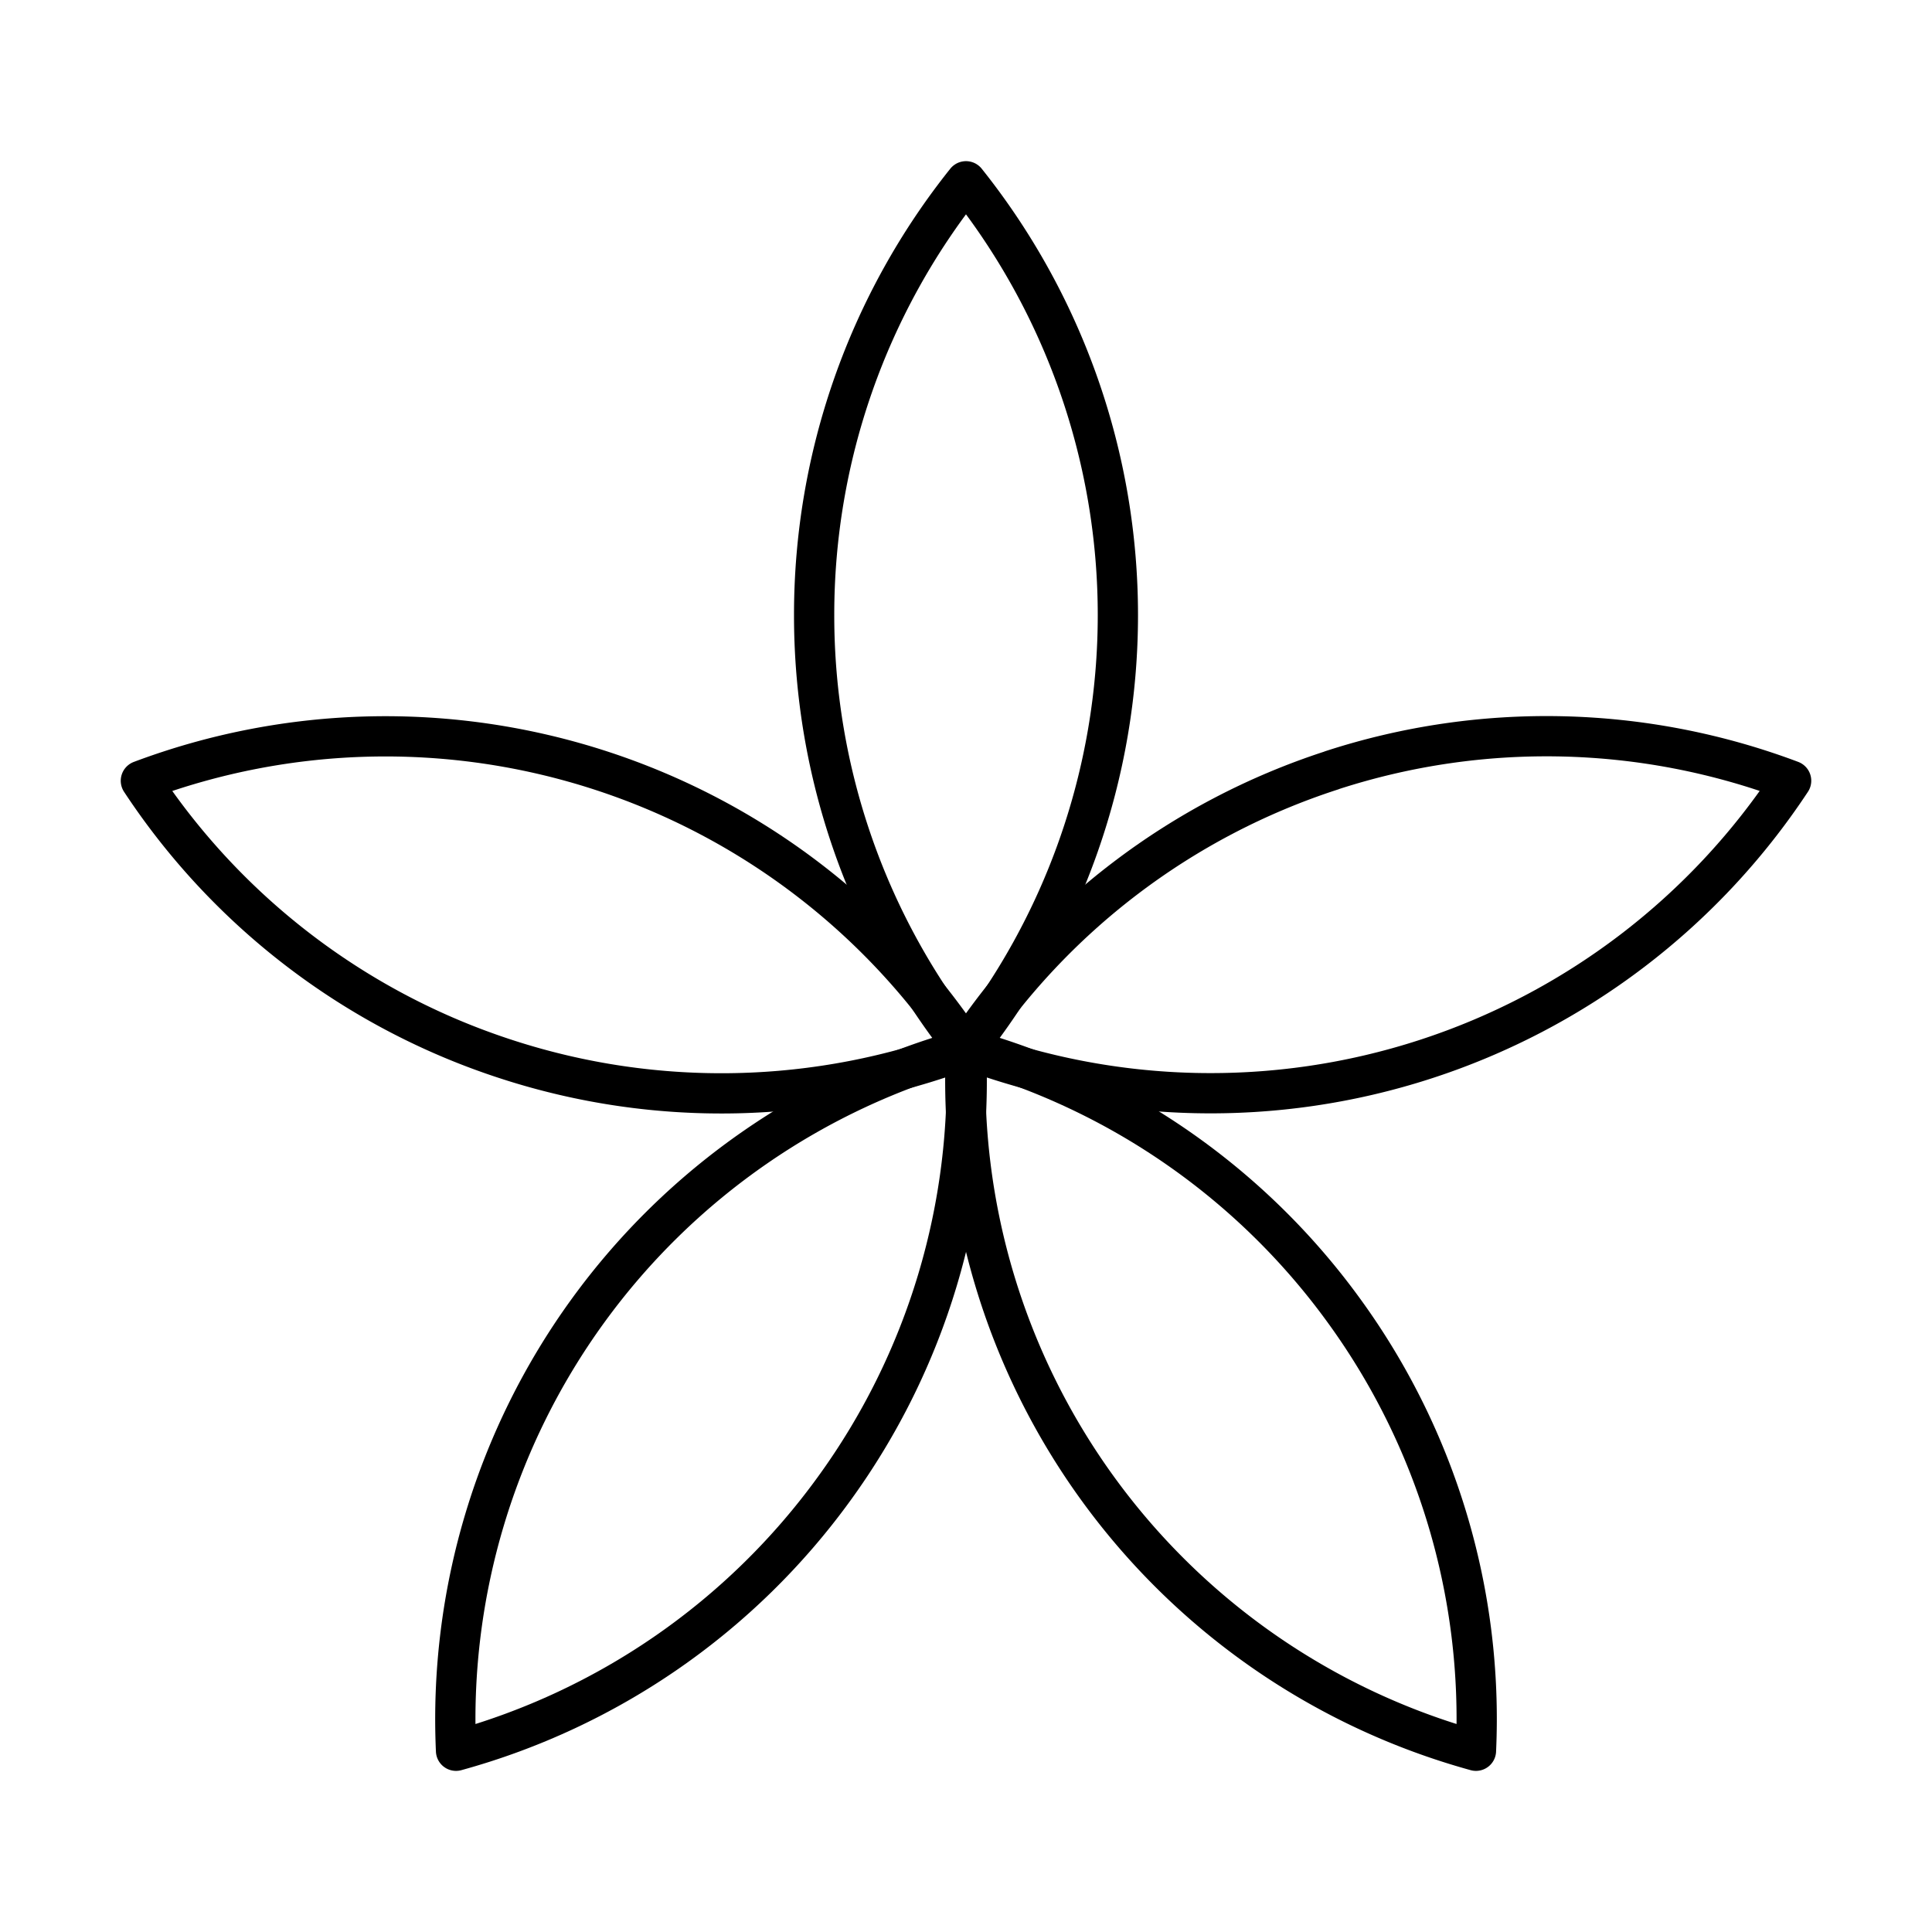 <svg xmlns="http://www.w3.org/2000/svg" xmlns:xlink="http://www.w3.org/1999/xlink" aria-hidden="true" role="img" class="iconify iconify--arcticons" width="1em" height="1em" preserveAspectRatio="xMidYMid meet" viewBox="0 0 48 48"><path fill="none" stroke="currentColor" stroke-linecap="round" stroke-linejoin="round" d="M33.084 19.14A17.243 17.243 0 0 0 24 26.057a17.278 17.278 0 0 0 20.5-6.66a17.243 17.243 0 0 0-11.416-.259Z"></path><path fill="none" stroke="currentColor" stroke-linecap="round" stroke-linejoin="round" d="M33.388 32.56A17.243 17.243 0 0 0 24 26.058a17.278 17.278 0 0 0 12.67 17.439a17.244 17.244 0 0 0-3.282-10.937Z"></path><path fill="none" stroke="currentColor" stroke-linecap="round" stroke-linejoin="round" d="M20.718 36.995A17.243 17.243 0 0 0 24 26.058a17.278 17.278 0 0 0-12.67 17.439a17.244 17.244 0 0 0 9.388-6.502Z"></path><path fill="none" stroke="currentColor" stroke-linecap="round" stroke-linejoin="round" d="M12.584 26.317A17.243 17.243 0 0 0 24 26.058a17.278 17.278 0 0 0-20.5-6.66a17.243 17.243 0 0 0 9.084 6.919Z"></path><path fill="none" stroke="currentColor" stroke-linecap="round" stroke-linejoin="round" d="M20.227 15.28A17.243 17.243 0 0 0 24 26.059a17.278 17.278 0 0 0 0-21.555a17.244 17.244 0 0 0-3.773 10.778Z"></path></svg>